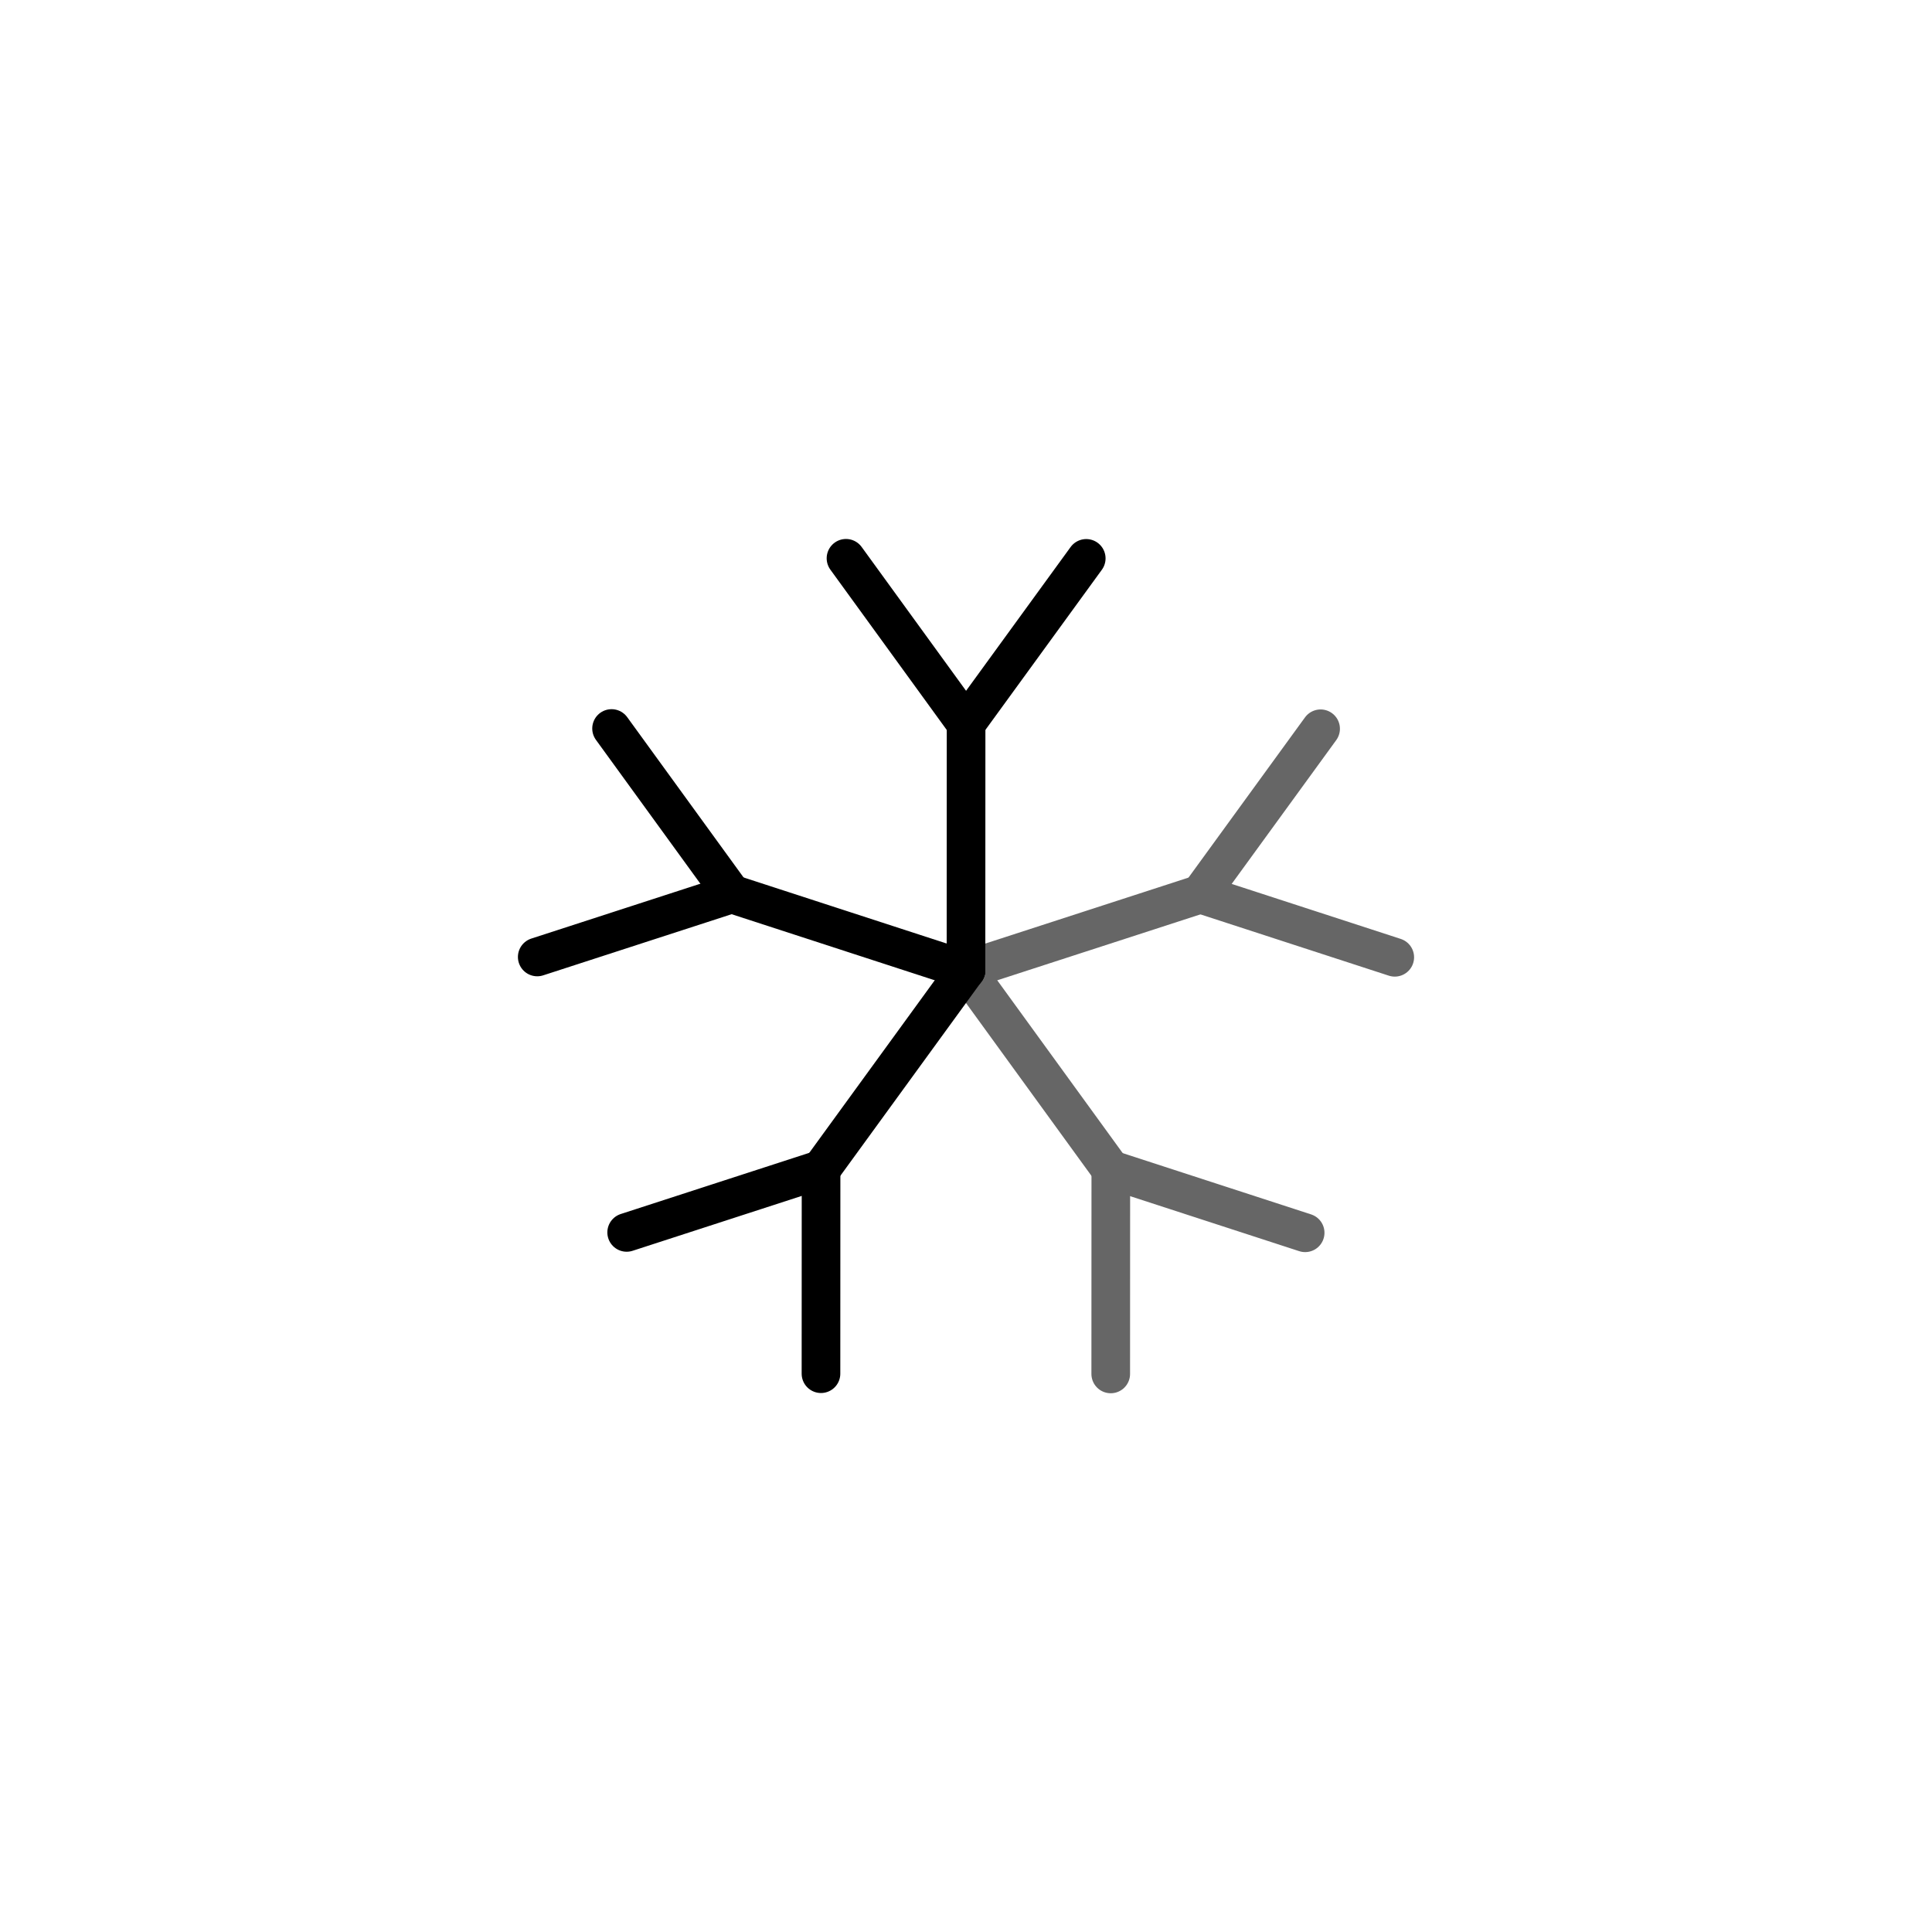 <svg xmlns="http://www.w3.org/2000/svg" viewBox="0 0 500 500"><defs><style>.cls-1,.cls-2{fill:none;stroke-linecap:round;stroke-linejoin:round;stroke-width:10px;}.cls-1{stroke:#666;}.cls-2{stroke:#000;}</style></defs><g id="styles"><g id="Cold"><line class="cls-1" x1="249.999" y1="251.07" x2="287.47" y2="302.686"/><line class="cls-1" x1="249.999" y1="251.07" x2="310.668" y2="231.382"/><line class="cls-2" x1="249.999" y1="251.07" x2="250.023" y2="187.286"/><line class="cls-2" x1="249.999" y1="251.07" x2="189.345" y2="231.337"/><line class="cls-2" x1="249.999" y1="251.07" x2="212.489" y2="302.658"/><line class="cls-2" x1="250.014" y1="187.286" x2="281.118" y2="144.509"/><line class="cls-2" x1="250.014" y1="187.286" x2="218.942" y2="144.486"/><line class="cls-2" x1="189.345" y1="231.337" x2="158.273" y2="188.536"/><line class="cls-2" x1="189.345" y1="231.337" x2="139.037" y2="247.662"/><line class="cls-1" x1="287.477" y1="302.681" x2="287.457" y2="355.571"/><line class="cls-1" x1="287.477" y1="302.681" x2="337.772" y2="319.043"/><line class="cls-1" x1="310.668" y1="231.382" x2="360.963" y2="247.745"/><line class="cls-1" x1="310.668" y1="231.382" x2="341.772" y2="188.605"/><line class="cls-2" x1="212.489" y1="302.621" x2="162.181" y2="318.946"/><line class="cls-2" x1="212.489" y1="302.621" x2="212.469" y2="355.511"/></g></g></svg>